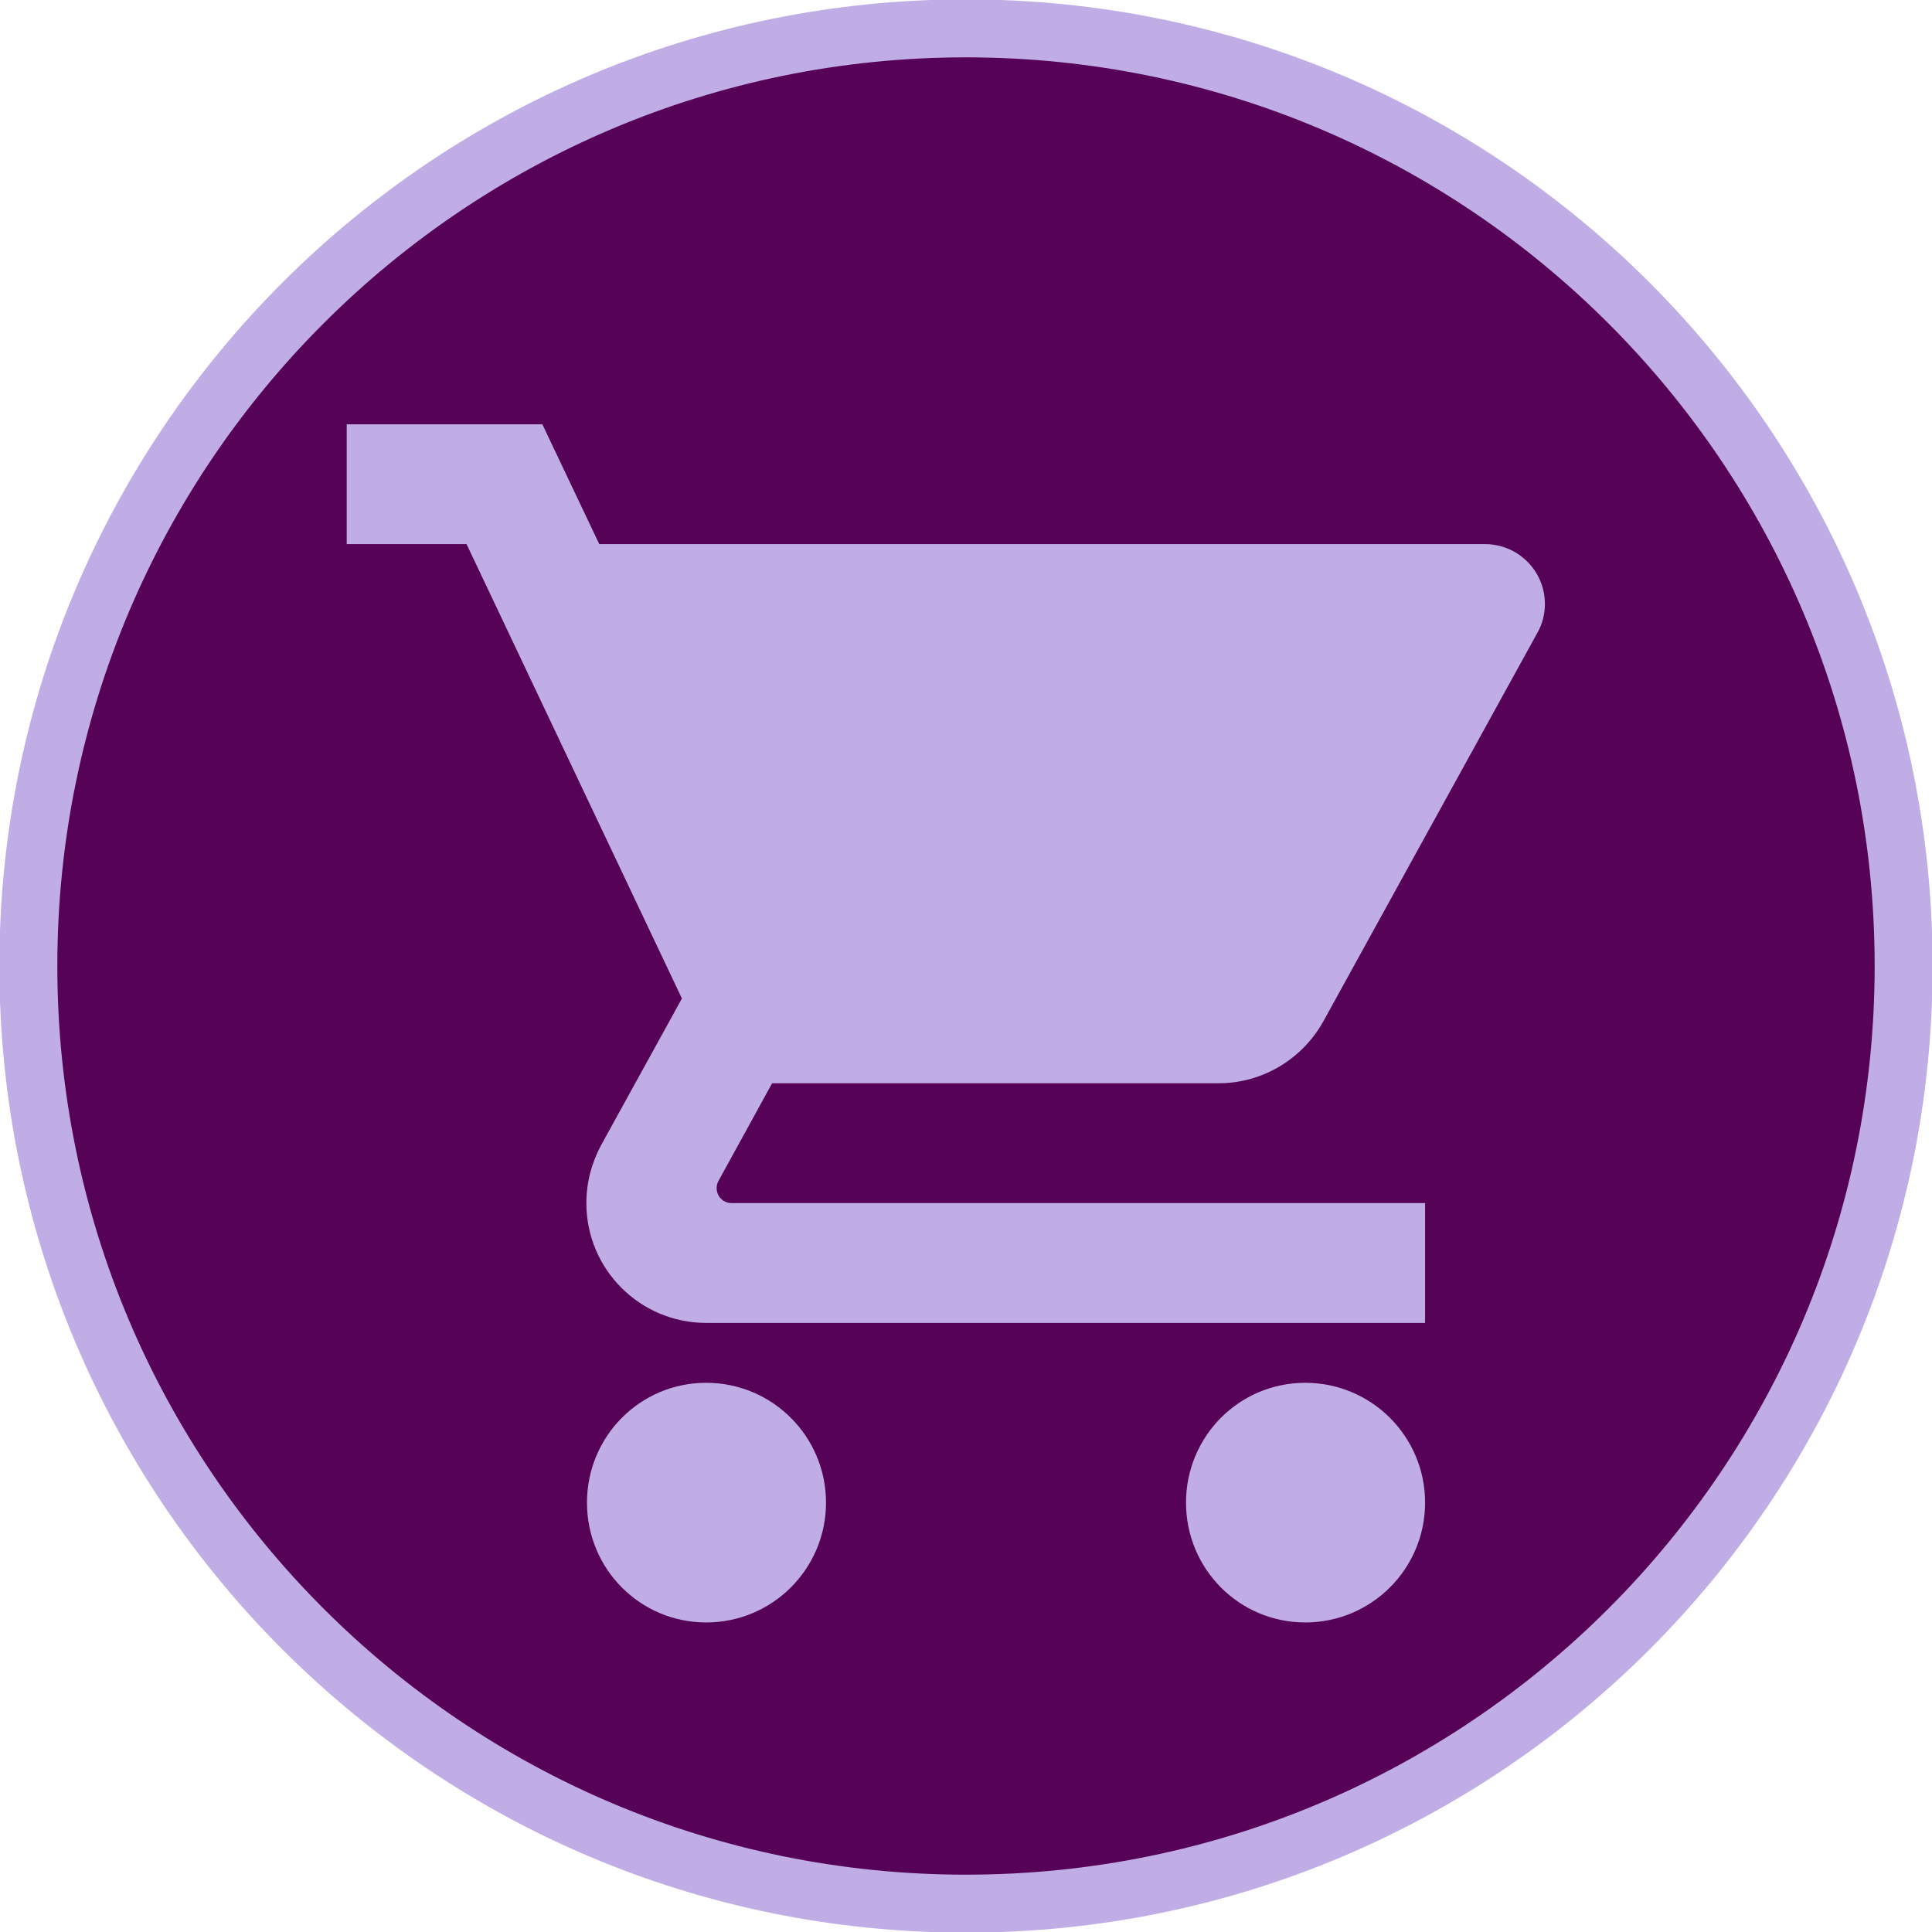 <?xml version="1.0" encoding="UTF-8" standalone="no"?>
<!-- Created with Inkscape (http://www.inkscape.org/) -->

<svg
   xmlns:dc="http://purl.org/dc/elements/1.1/"
   xmlns:cc="http://creativecommons.org/ns#"
   xmlns:rdf="http://www.w3.org/1999/02/22-rdf-syntax-ns#"
   xmlns:svg="http://www.w3.org/2000/svg"
   xmlns="http://www.w3.org/2000/svg"
   xmlns:sodipodi="http://sodipodi.sourceforge.net/DTD/sodipodi-0.dtd"
   xmlns:inkscape="http://www.inkscape.org/namespaces/inkscape"
   width="50"
   height="50"
   id="svg2"
   version="1.1"
   inkscape:version="0.48.5 r10040"
   sodipodi:docname="ico4.svg">
  <defs
     id="defs4" />
  <sodipodi:namedview
     id="base"
     pagecolor="#ffffff"
     bordercolor="#666666"
     borderopacity="1.0"
     inkscape:pageopacity="0.0"
     inkscape:pageshadow="2"
     inkscape:zoom="3.7900924"
     inkscape:cx="53.157613"
     inkscape:cy="30.761641"
     inkscape:document-units="px"
     inkscape:current-layer="layer1"
     showgrid="false"
     inkscape:window-width="1366"
     inkscape:window-height="720"
     inkscape:window-x="0"
     inkscape:window-y="0"
     inkscape:window-maximized="1" />
  <g
     inkscape:label="Capa 1"
     inkscape:groupmode="layer"
     id="layer1"
     transform="translate(0,-1002.362)">
    <path
       sodipodi:type="arc"
       style="fill:#560357;fill-opacity:1;fill-rule:nonzero;stroke:#c1ade5;stroke-width:2.896;stroke-linecap:square;stroke-linejoin:miter;stroke-miterlimit:4;stroke-opacity:1;stroke-dasharray:none;stroke-dashoffset:0"
       id="path2985"
       sodipodi:cx="52.654202"
       sodipodi:cy="50.123718"
       sodipodi:rx="46.845825"
       sodipodi:ry="46.845825"
       d="m 99.5,50.124 c 0,25.872 -20.974,46.846 -46.846,46.846 -25.872,0 -46.846,-20.974 -46.846,-46.846 0,-25.872 20.974,-46.846 46.846,-46.846 25.872,0 46.846,20.974 46.846,46.846 z"
       transform="matrix(0.518,0,0,0.518,-2.275,1001.398)" />
    <path
       id="path3845"
       d="m 18.276,1038.149 c -1.713,0 -3.085,1.388 -3.085,3.101 0,1.713 1.372,3.101 3.085,3.101 1.713,0 3.101,-1.388 3.101,-3.101 0,-1.713 -1.388,-3.101 -3.101,-3.101 z m -9.303,-24.807 v 3.101 h 3.101 l 5.574,11.76 -2.093,3.799 c -0.24,0.45 -0.38,0.953 -0.38,1.496 0,1.713 1.388,3.101 3.101,3.101 h 18.605 v -3.101 H 18.935 c -0.217,0 -0.388,-0.17 -0.388,-0.388 0,-0.07 0.016,-0.132 0.047,-0.186 l 1.388,-2.527 h 11.55 c 1.163,0 2.179,-0.643 2.713,-1.597 l 5.543,-10.062 c 0.124,-0.217 0.194,-0.473 0.194,-0.744 0,-0.86 -0.698,-1.55 -1.55,-1.55 H 15.509 l -1.473,-3.101 H 8.973 z m 24.807,24.807 c -1.713,0 -3.086,1.388 -3.086,3.101 0,1.713 1.373,3.101 3.086,3.101 1.713,0 3.101,-1.388 3.101,-3.101 0,-1.713 -1.388,-3.101 -3.101,-3.101 z"
       inkscape:connector-curvature="0"
       style="fill:#c1ade5;fill-opacity:1" />
  </g>
</svg>
